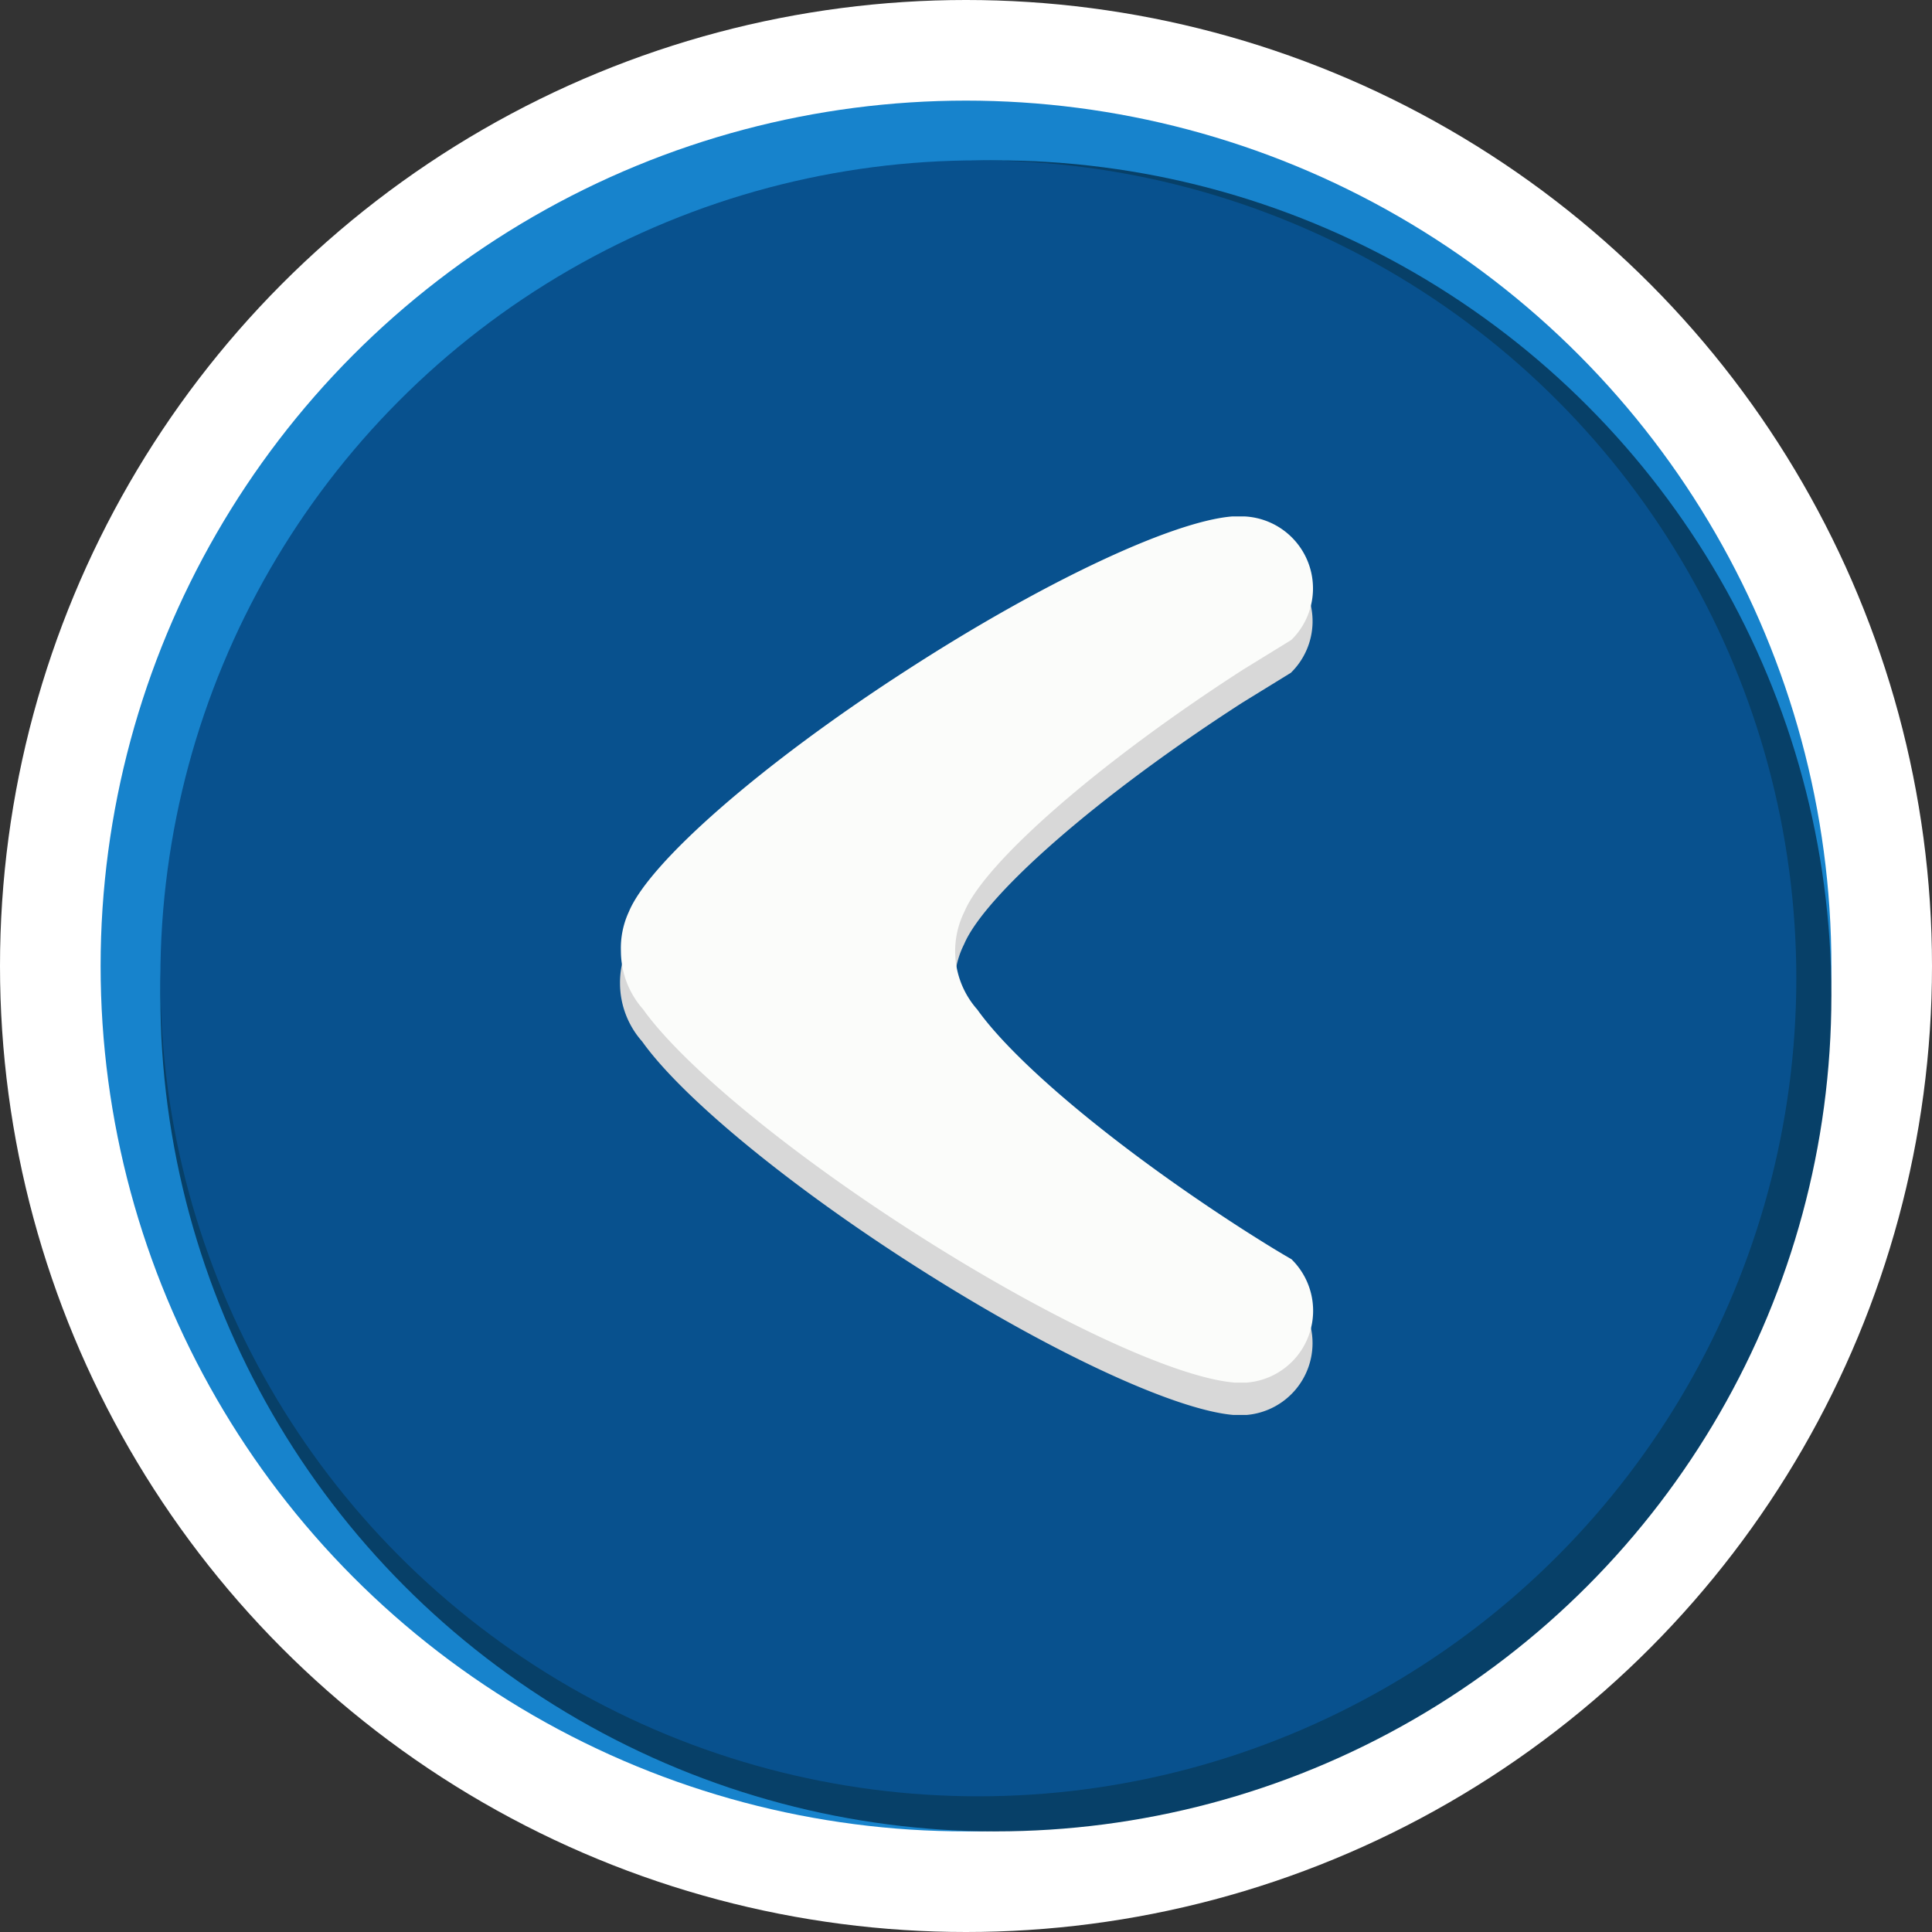 <svg xmlns="http://www.w3.org/2000/svg" viewBox="0 0 130 130"><rect x="0" y="0" width="130" height="130" fill="#333333" stroke="none"/><defs><style>.a{fill:#fff;}.b{fill:#1783cc;}.c{fill:#074068;}.d{fill:#08518e;}.e{fill:#d8d8d8;}.f{fill:#fbfcfa;}</style></defs><circle class="a" cx="65" cy="65" r="65"/><circle class="b" cx="65" cy="65" r="58.23"/><circle class="c" cx="67.01" cy="67.01" r="56.22"/><circle class="d" cx="65.83" cy="65.83" r="55.04"/><path class="e" d="M42.32,63.55c1.37-3.31,8.87-9.91,18.73-16.27,9.28-6,17.89-10,21.86-10.32h.85a4.85,4.85,0,0,1,3.1,8.31l-3.25,2c-9.87,6.36-17.36,13-18.74,16.27a5.9,5.9,0,0,0,.86,6.58c2.54,3.57,9.31,9.28,17.88,14.8,1.1.71,2.18,1.39,3.26,2a4.85,4.85,0,0,1-3,8.29H83c-4-.34-12.6-4.33-21.91-10.33-8.56-5.52-15.34-11.23-17.88-14.8a5.91,5.91,0,0,1-1.49-3.92A5.75,5.75,0,0,1,42.32,63.55Z"/><path class="f" d="M42.32,61.34c1.37-3.3,8.87-9.91,18.73-16.27,9.28-6,17.89-10,21.86-10.32h.85a4.85,4.85,0,0,1,3.13,8.31l-3.25,2c-9.87,6.36-17.36,13-18.74,16.27A6,6,0,0,0,64.27,64a5.92,5.92,0,0,0,1.49,3.93c2.54,3.57,9.31,9.28,17.88,14.8,1.1.7,2.18,1.38,3.26,2a4.85,4.85,0,0,1-3,8.3h-.84c-4-.33-12.6-4.32-21.91-10.32-8.56-5.52-15.34-11.23-17.88-14.8A5.92,5.92,0,0,1,41.78,64,5.8,5.8,0,0,1,42.32,61.34Z"/></svg>
